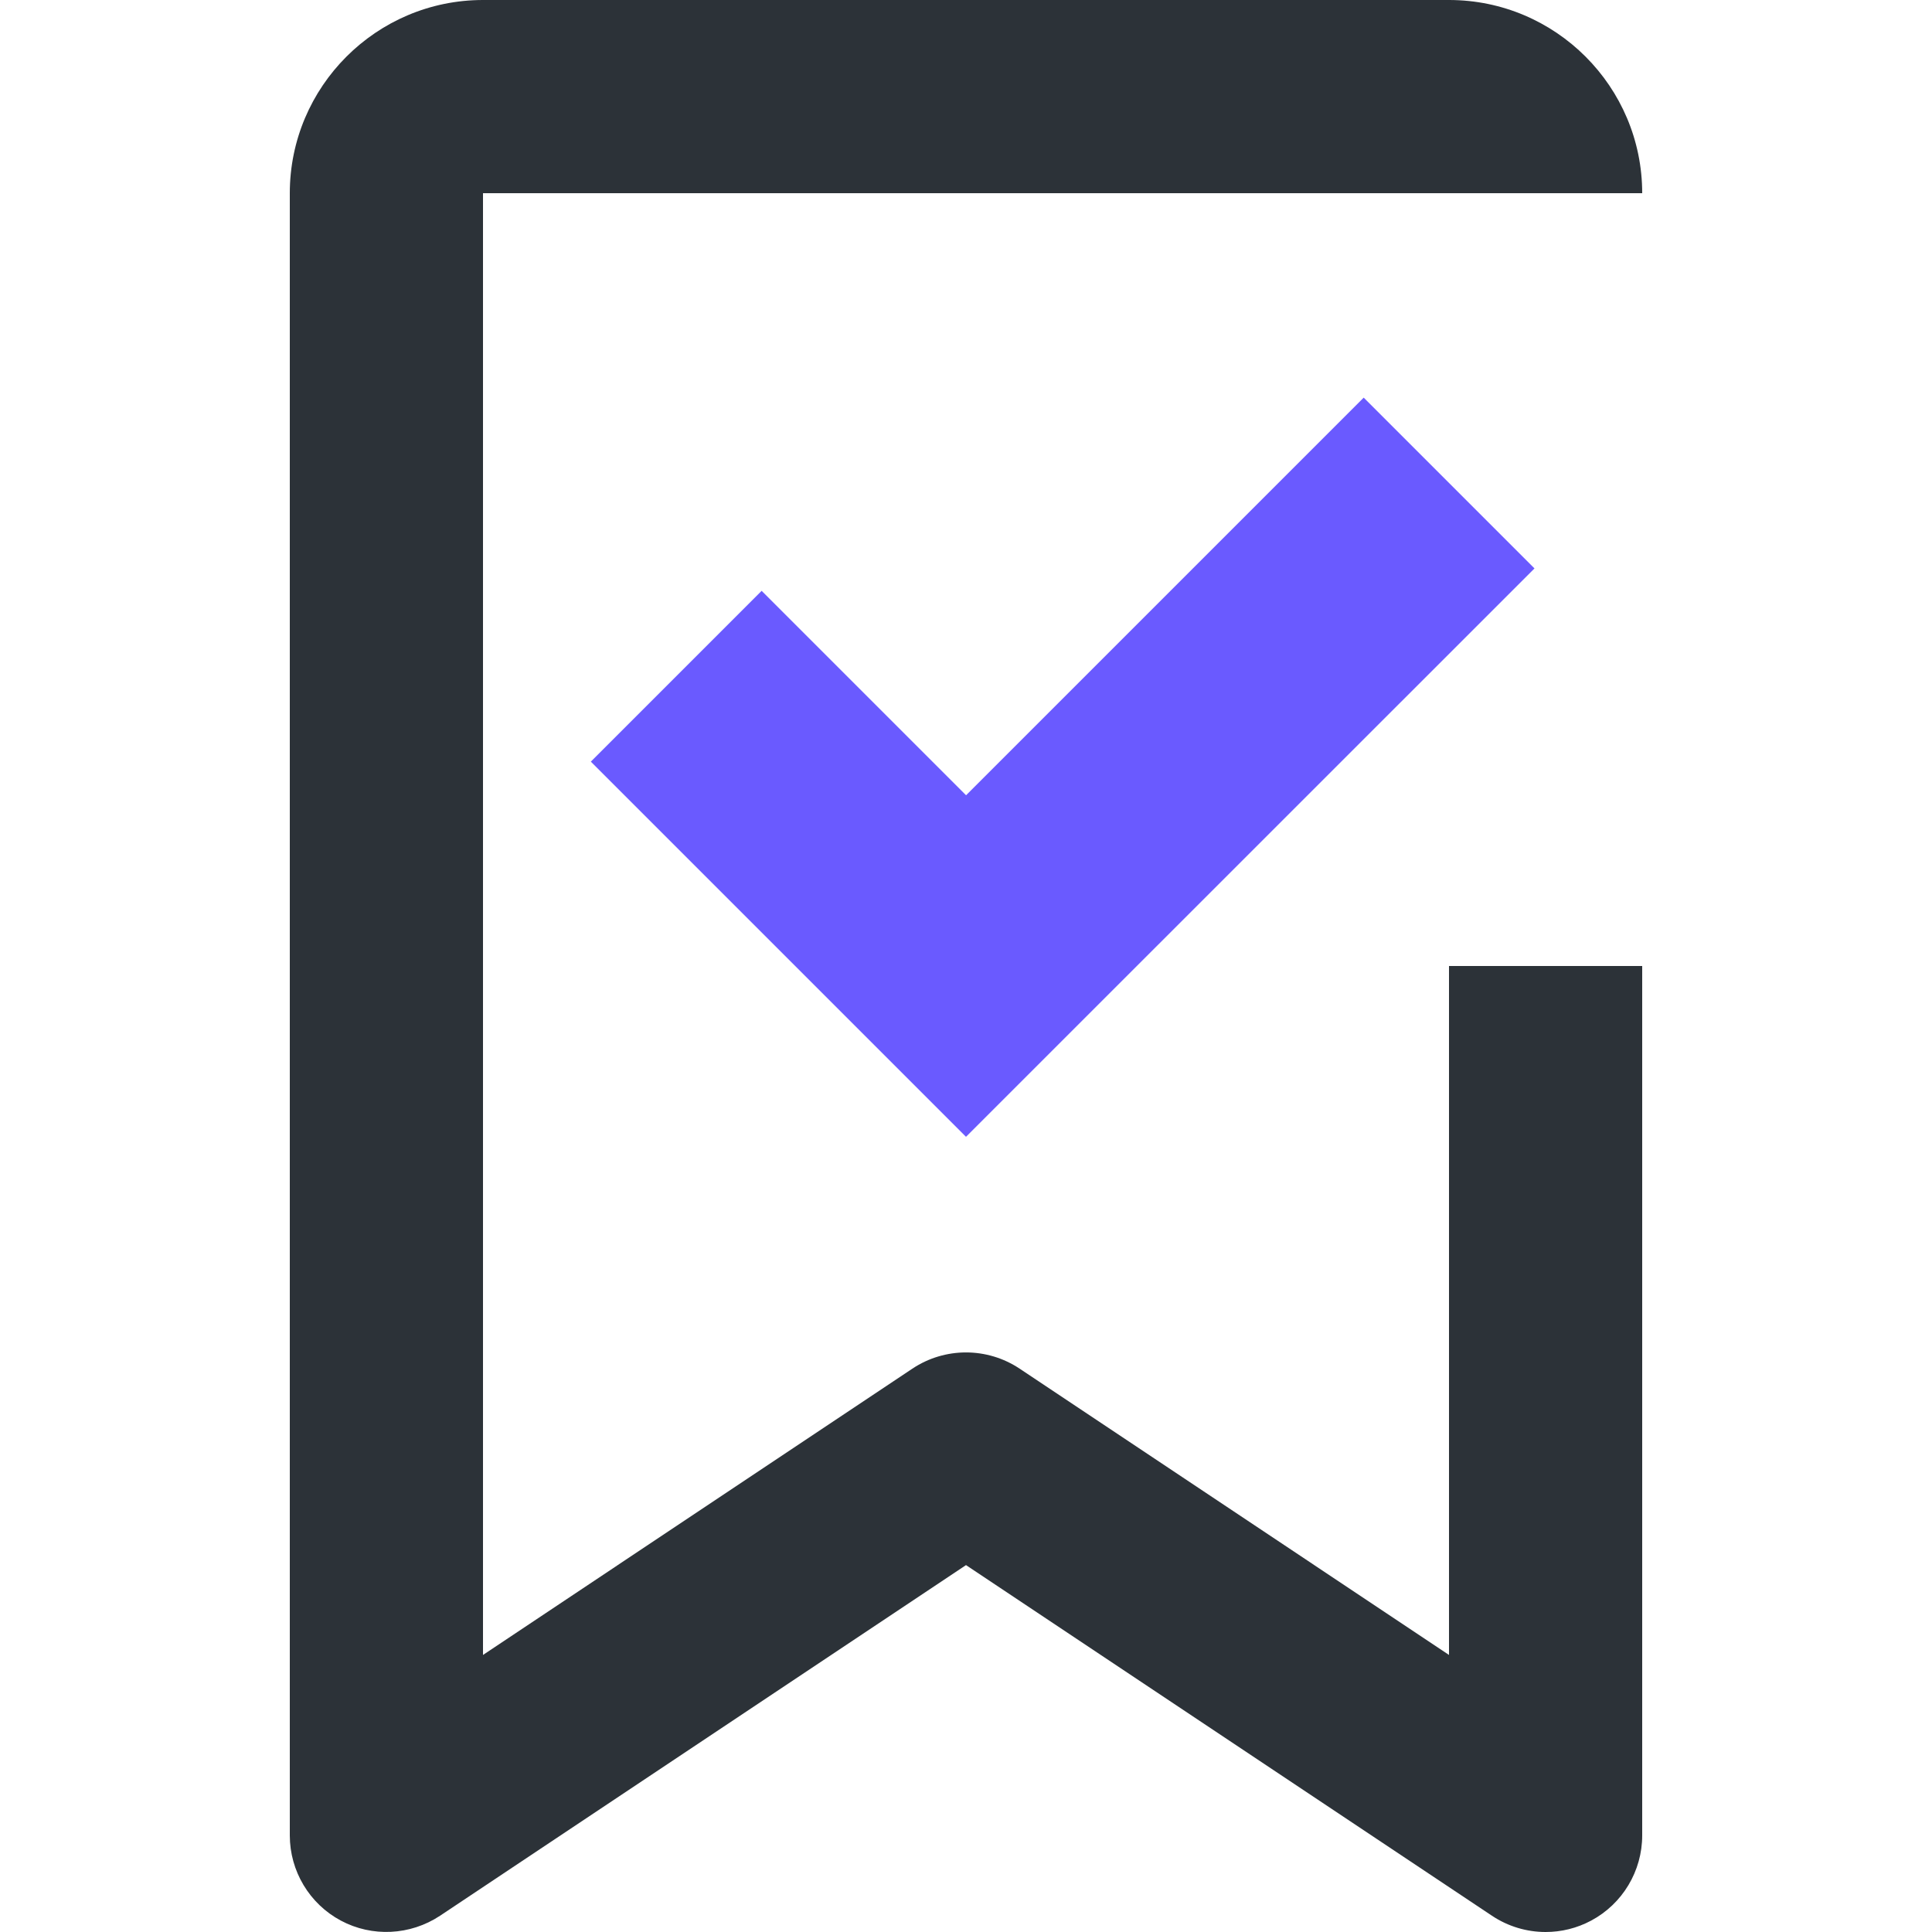 <!-- Generated by IcoMoon.io -->
<svg version="1.1" xmlns="http://www.w3.org/2000/svg" width="32" height="32" viewBox="0 0 32 32">
<title>academy2</title>
<path fill="#2c3238" d="M24 16v11.411l-7.112-4.742c-0.538-0.358-1.238-0.358-1.776 0l-7.112 4.742v-24.211h19.2c0-1.765-1.435-3.2-3.2-3.2h-16c-1.765 0-3.2 1.435-3.2 3.2v27.2c0 0.59 0.325 1.133 0.845 1.411 0.518 0.277 1.15 0.246 1.643-0.080l8.712-5.808 8.712 5.808c0.269 0.179 0.578 0.269 0.888 0.269 0.259 0 0.518-0.062 0.755-0.189 0.52-0.278 0.845-0.821 0.845-1.411v-14.4h-3.2z"></path>
<path fill="#6a5aff" d="M16 18.829l-6.214-6.214 2.829-2.829 3.386 3.386 6.586-6.586 2.829 2.829z"></path>
</svg>
